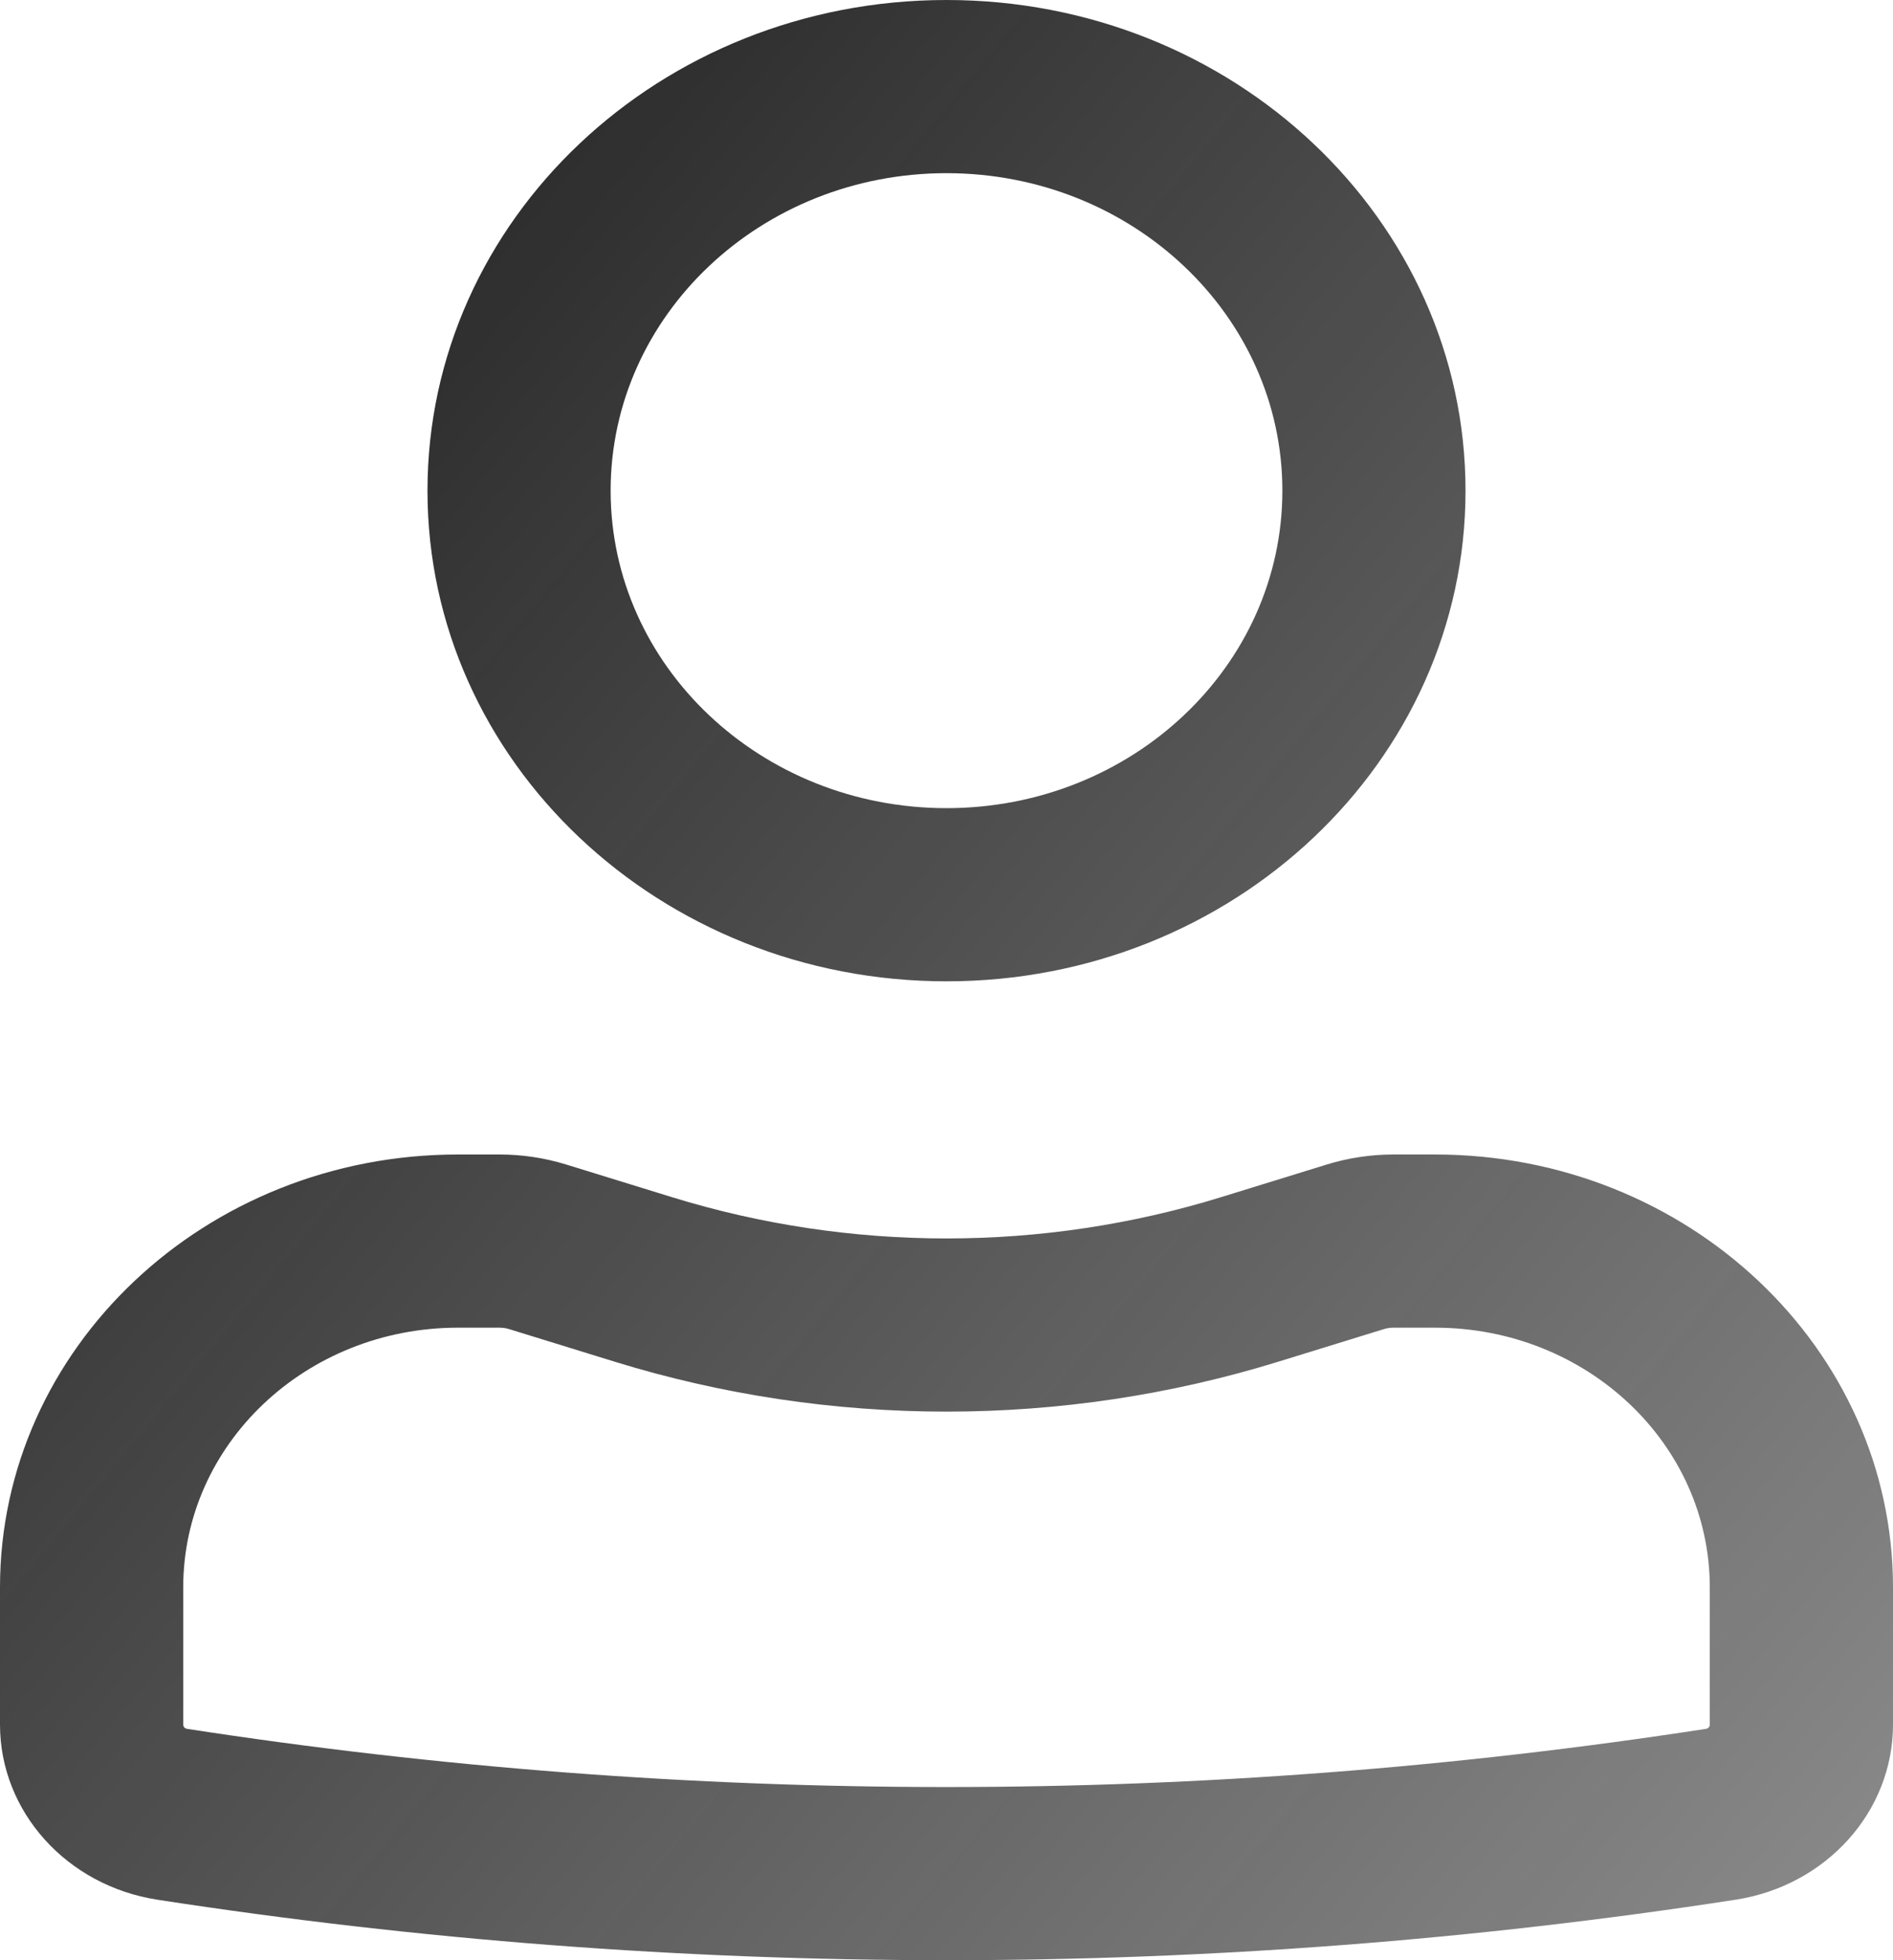 <svg width="28" height="29" viewBox="0 0 28 29" fill="none" xmlns="http://www.w3.org/2000/svg">
<path fill-rule="evenodd" clip-rule="evenodd" d="M6.323 7.259C6.323 3.25 9.76 0 14 0C18.24 0 21.677 3.25 21.677 7.259C21.677 11.268 18.24 14.518 14 14.518C9.76 14.518 6.323 11.268 6.323 7.259ZM14 2.562C11.256 2.562 9.032 4.665 9.032 7.259C9.032 9.853 11.256 11.956 14 11.956C16.744 11.956 18.968 9.853 18.968 7.259C18.968 4.665 16.744 2.562 14 2.562Z" fill="url(#paint0_linear_2_399)"/>
<path fill-rule="evenodd" clip-rule="evenodd" d="M6.774 19.642C4.529 19.642 2.71 21.362 2.71 23.485V25.514C2.71 25.545 2.733 25.572 2.766 25.577C10.206 26.725 17.794 26.725 25.234 25.577C25.267 25.572 25.29 25.545 25.29 25.514V23.485C25.29 21.362 23.471 19.642 21.226 19.642H20.61C20.562 19.642 20.515 19.649 20.47 19.663L18.906 20.146C15.718 21.13 12.282 21.13 9.094 20.146L7.53 19.663C7.485 19.649 7.438 19.642 7.39 19.642H6.774ZM0 23.485C0 19.948 3.033 17.08 6.774 17.08H7.39C7.723 17.08 8.054 17.13 8.371 17.227L9.935 17.71C12.576 18.526 15.424 18.526 18.065 17.71L19.629 17.227C19.946 17.13 20.277 17.08 20.61 17.08H21.226C24.967 17.08 28 19.948 28 23.485V25.514C28 26.801 27.014 27.898 25.671 28.105C17.942 29.298 10.059 29.298 2.329 28.105C0.986 27.898 0 26.801 0 25.514V23.485Z" fill="url(#paint1_linear_2_399)"/>
<defs>
<linearGradient id="paint0_linear_2_399" x1="-5.385" y1="6.767" x2="25.367" y2="32.185" gradientUnits="userSpaceOnUse">
<stop stop-color="#181818"/>
<stop offset="1" stop-color="#181818" stop-opacity="0.5"/>
</linearGradient>
<linearGradient id="paint1_linear_2_399" x1="-5.385" y1="6.767" x2="25.367" y2="32.185" gradientUnits="userSpaceOnUse">
<stop stop-color="#181818"/>
<stop offset="1" stop-color="#181818" stop-opacity="0.5"/>
</linearGradient>
</defs>
</svg>
